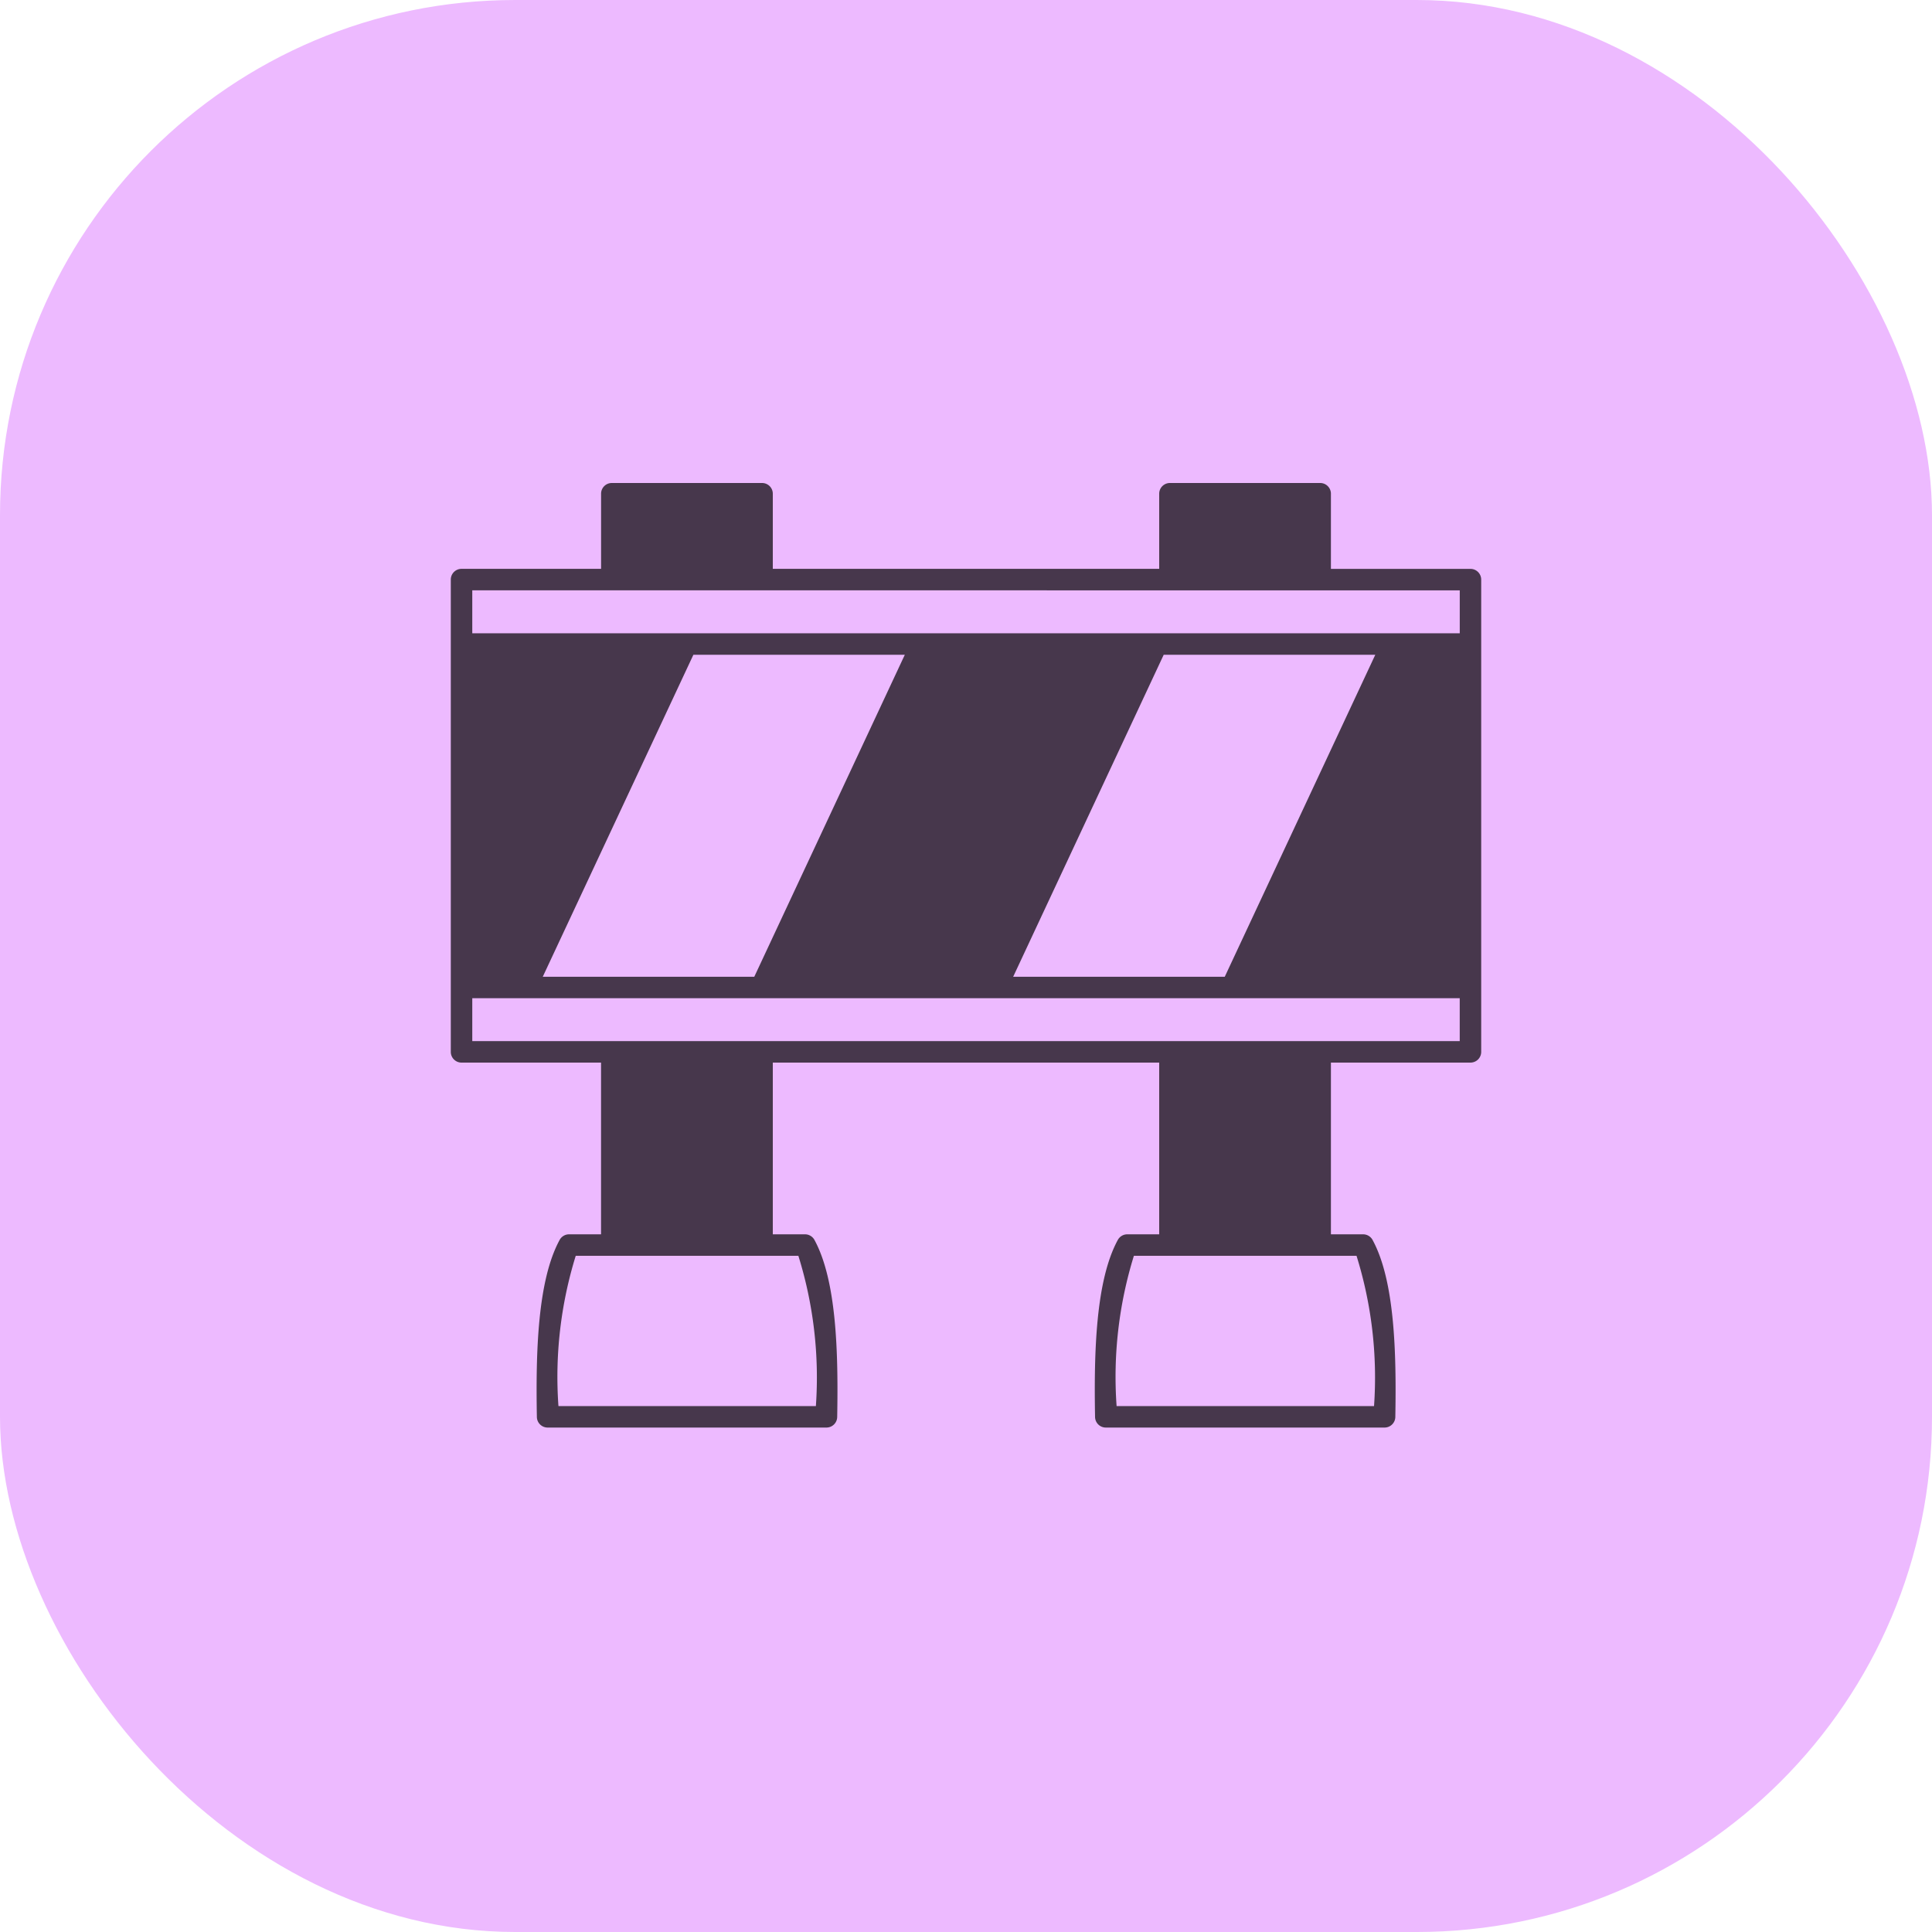 <svg id="builder" xmlns="http://www.w3.org/2000/svg" width="60" height="60" viewBox="0 0 60 60">
  <rect id="Rectangle_13" data-name="Rectangle 13" width="60" height="60" rx="16" fill="#edbaff"/>
  <g id="b" transform="translate(6 5)" opacity="0.7">
    <path id="Path_72" data-name="Path 72" d="M39.667,12.667H35.333V10.333A.333.333,0,0,0,35,10H30.333a.333.333,0,0,0-.333.333v2.333H18V10.333A.333.333,0,0,0,17.667,10H13a.333.333,0,0,0-.333.333v2.333H8.333A.333.333,0,0,0,8,13V27.667A.333.333,0,0,0,8.333,28h4.333v5.333h-.993a.333.333,0,0,0-.293.174c-.687,1.261-.743,3.488-.707,5.5a.334.334,0,0,0,.333.327h8.66A.334.334,0,0,0,20,39.006c.036-2.011-.02-4.238-.707-5.5A.333.333,0,0,0,19,33.333H18V28H30v5.333h-.992a.333.333,0,0,0-.293.174c-.687,1.261-.743,3.488-.707,5.5a.334.334,0,0,0,.333.327H37a.334.334,0,0,0,.333-.327c.036-2.011-.02-4.238-.707-5.5a.333.333,0,0,0-.293-.174h-1V28h4.333A.333.333,0,0,0,40,27.667V13a.333.333,0,0,0-.333-.333Zm-.333.667v1.333H8.667V13.333Zm-23.8,2H22.1l-4.675,10H10.856Zm14.609,0h6.568l-4.675,10H25.465l4.675-10Zm-10.8,23.333h-8A12.708,12.708,0,0,1,11.88,34h6.914a12.7,12.7,0,0,1,.544,4.667Zm17.334,0h-8A12.7,12.7,0,0,1,29.214,34h6.914a12.7,12.7,0,0,1,.544,4.667ZM8.667,27.333V26H39.333v1.333Z"/>
  </g>
</svg>
